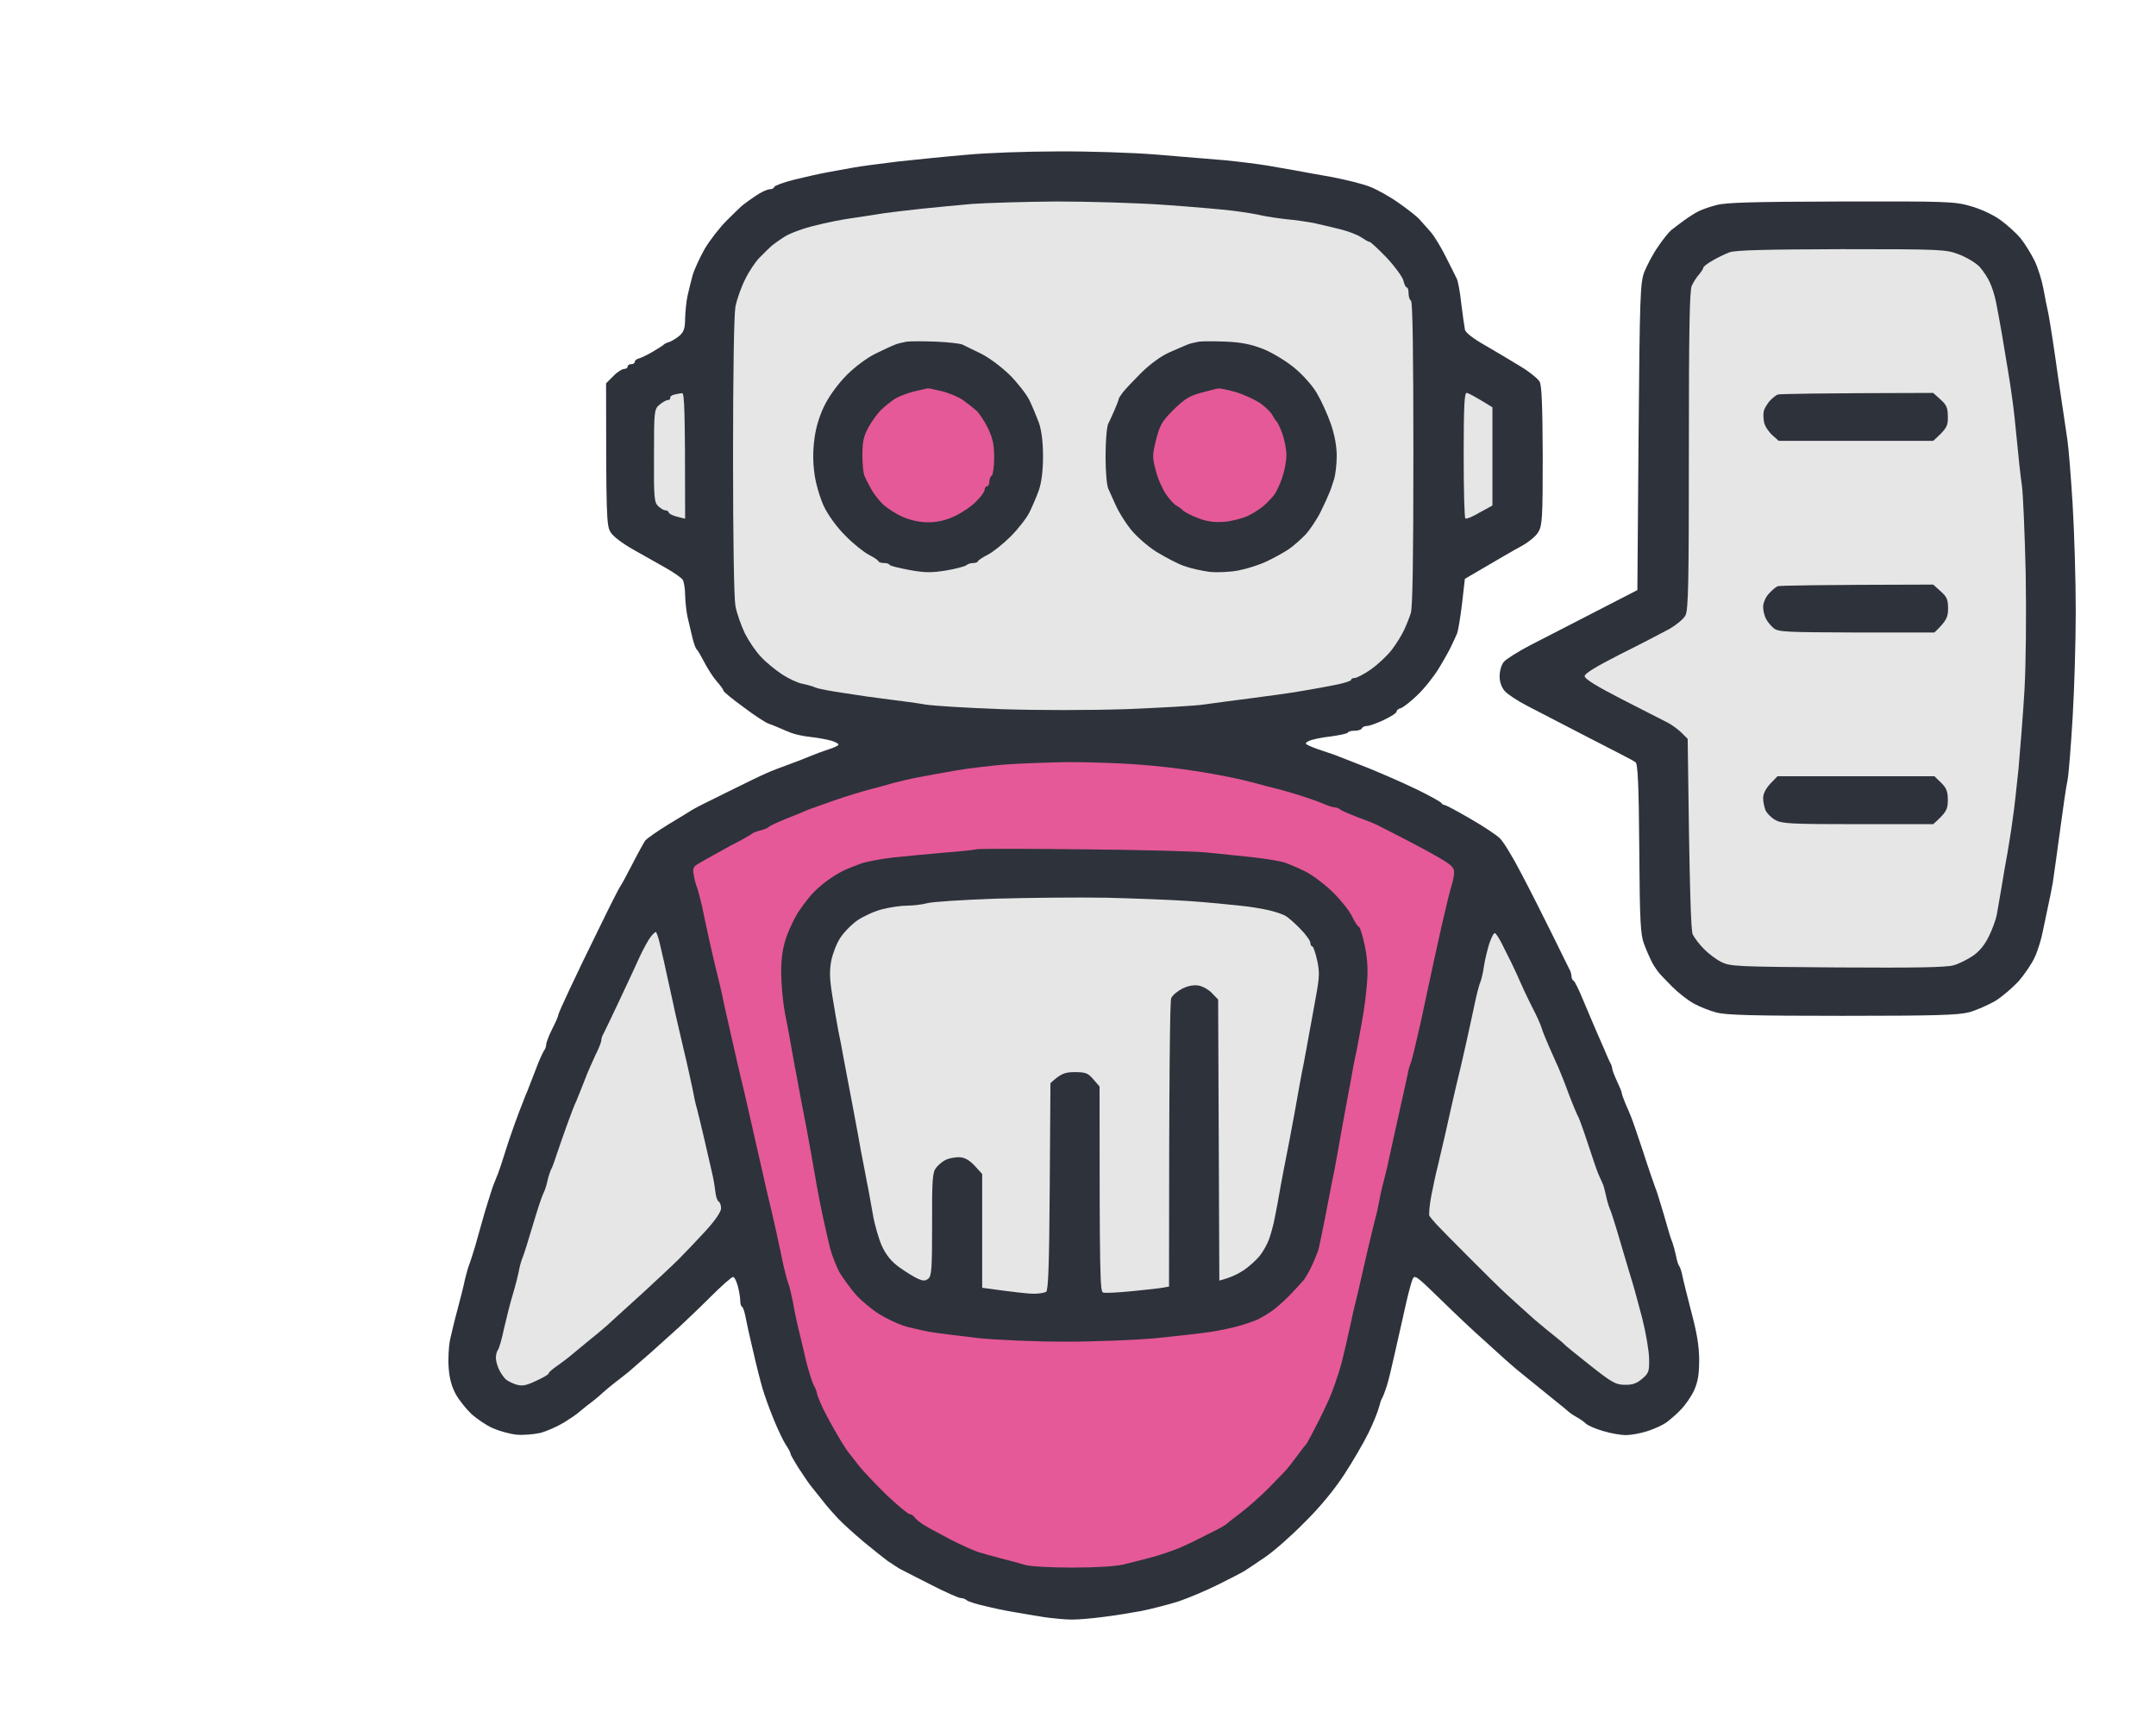 <svg width="900" height="720" viewBox="0 0 900 720" fill="none" xmlns="http://www.w3.org/2000/svg">
<path d="M403.5 64.6C395.2 65.3 382.4 66.6 375 67.4C367.6 68.3 359.2 69.4 356.5 69.9C353.7 70.4 348.8 71.3 345.5 71.9C342.2 72.5 335.9 73.9 331.5 75C327.1 76.1 323.4 77.5 323.2 78C323.1 78.6 322.2 79 321.3 79C320.3 79 317.7 80.2 315.5 81.7C313.3 83.2 310.9 84.9 310.2 85.5C309.5 86 306.4 89 303.4 92C300.4 95 296.2 100.4 294.1 104C292.1 107.6 289.8 112.5 289.1 115C288.4 117.5 287.5 121.3 287 123.5C286.5 125.7 286.1 129.9 286 132.8C286 136.9 285.5 138.4 283.8 140C282.5 141.1 280.6 142.3 279.5 142.7C278.4 143 277.3 143.5 277 143.9C276.7 144.2 274.7 145.5 272.5 146.8C270.3 148.1 267.7 149.3 266.8 149.6C265.8 149.8 265 150.4 265 151C265 151.6 264.3 152 263.5 152C262.7 152 262 152.4 262 153C262 153.6 261.3 154 260.5 154C259.7 154 257.6 155.3 256 157L253 160C253 215.8 253.2 219.3 254.8 222C255.8 223.8 259.7 226.8 264.9 229.7C269.6 232.4 275.8 235.8 278.7 237.5C281.6 239.2 284.5 241.2 285 242C285.5 242.8 286 245.8 286 248.5C286.1 251.3 286.5 255.3 287 257.5C287.5 259.7 288.4 263.5 289 266C289.6 268.5 290.4 270.7 290.8 271C291.2 271.3 292.6 273.7 294 276.4C295.4 279.1 297.7 282.7 299.2 284.4C300.7 286.1 302 287.8 302 288.3C302 288.7 305.7 291.8 310.3 295.1C314.8 298.5 319.6 301.7 321 302.1C322.4 302.6 324.4 303.4 325.5 303.9C326.6 304.4 328.7 305.3 330.3 305.9C331.8 306.5 335.4 307.3 338.3 307.6C341.1 307.9 345 308.6 346.8 309.1C348.5 309.6 350 310.3 350 310.8C350 311.2 348.1 312.1 345.8 312.8C343.4 313.6 340.1 314.8 338.5 315.5C336.9 316.2 332.8 317.8 329.5 319C326.2 320.2 321.9 321.8 320 322.7C318.1 323.5 310.4 327.2 303 330.9C295.6 334.5 289.1 337.8 288.5 338.3C287.9 338.7 283.7 341.3 279 344.1C274.3 347 270 350 269.3 350.9C268.7 351.8 266.2 356.3 263.8 361C261.4 365.7 259.2 369.7 258.9 370C258.6 370.3 254.7 377.9 250.3 387C245.8 396.1 240.1 407.9 237.6 413.3C235.1 418.6 233 423.3 233 423.8C233 424.2 231.9 426.8 230.5 429.5C229.1 432.3 228 435.2 228 436C228 436.8 227.6 437.9 227.1 438.5C226.7 439.1 225 442.6 223.6 446.5C222.1 450.4 220.5 454.4 220.1 455.5C219.6 456.6 218.8 458.6 218.3 460C217.7 461.4 216.1 465.6 214.7 469.5C213.3 473.4 211.4 479 210.5 482C209.6 485 208.4 488.5 207.9 489.8C207.4 491 206.6 493 206.1 494.3C205.6 495.5 204 500.6 202.5 505.5C201.1 510.5 199.2 517 198.4 520C197.5 523 196.4 526.4 196 527.5C195.5 528.6 194.7 531.5 194.1 534C193.6 536.5 192.2 542.1 191 546.5C189.8 550.9 188.4 556.8 187.8 559.5C187.3 562.3 187 567.4 187.3 571C187.6 575.4 188.6 578.9 190.3 582C191.7 584.5 194.7 588.2 196.9 590.3C199.2 592.3 203.1 595 205.7 596.1C208.4 597.3 212.7 598.5 215.5 598.8C218.2 599.1 222.7 598.7 225.5 598.1C228.2 597.4 232.7 595.4 235.5 593.7C238.2 592 240.7 590.3 241 590C241.3 589.7 243.3 588.1 245.4 586.4C247.6 584.8 250.3 582.6 251.4 581.5C252.6 580.4 255 578.4 256.8 577C258.6 575.6 261.1 573.7 262.3 572.7C263.5 571.7 267.6 568.1 271.5 564.7C275.3 561.3 280.6 556.5 283.4 554C286.1 551.5 292.1 545.8 296.6 541.3C301.2 536.7 305.4 533 306 533C306.6 533 307.4 534.7 308 536.8C308.5 538.8 309 541.5 309 542.8C309 544 309.3 545.2 309.7 545.4C310.2 545.6 310.8 547.5 311.2 549.6C311.6 551.8 313 558.2 314.4 564C315.7 569.8 317.5 576.8 318.3 579.5C319.1 582.3 321.2 588.1 323 592.5C324.8 596.9 327.1 601.7 328.2 603.3C329.2 604.8 330 606.3 330 606.8C330 607.2 331.5 609.8 333.2 612.5C335 615.3 337.3 618.7 338.4 620.1C339.6 621.6 341.9 624.5 343.5 626.5C345.1 628.6 348.1 632 350 634C351.9 636 356.7 640.3 360.6 643.6C364.5 646.8 369 650.4 370.5 651.5C372.1 652.6 374.3 654 375.4 654.7C376.6 655.3 382.5 658.4 388.5 661.4C394.5 664.5 400.2 667 401 667C401.8 667 403 667.4 403.5 667.9C404 668.4 407.4 669.5 411 670.3C414.6 671.2 420.2 672.4 423.5 672.9C426.8 673.5 432.4 674.4 436 675C439.6 675.5 444.7 676 447.5 676C450.2 676 456.1 675.5 460.5 674.9C464.9 674.4 472.1 673.2 476.5 672.4C480.9 671.5 487.9 669.7 492 668.4C496.1 667 503.5 663.9 508.5 661.4C513.5 658.9 518.4 656.4 519.5 655.7C520.6 655 524.4 652.5 528 650C531.6 647.6 539 641.1 544.5 635.5C550.9 629.2 557 621.8 561.1 615.5C564.7 610 569.3 602.1 571.3 598C573.3 593.9 575.2 589.1 575.6 587.5C576 585.9 576.6 584 577 583.5C577.3 583 578.2 580.7 578.9 578.5C579.6 576.3 581 570.5 582.1 565.5C583.2 560.5 584.8 553.6 585.6 550C586.4 546.4 587.4 541.9 587.9 540C588.4 538.1 589.1 535.4 589.6 534.1C590.5 531.9 591 532.3 601.5 542.5C607.5 548.4 615.8 556.2 619.9 559.8C624 563.5 627.8 567 628.4 567.5C629 568 631.1 569.9 633 571.5C635 573.1 638.6 576.1 641 578C643.4 579.9 647.2 583 649.4 584.8C651.7 586.6 654.2 588.7 655 589.4C655.8 590.1 657.4 591.1 658.5 591.7C659.6 592.3 661.2 593.4 662 594.2C662.8 595 666.1 596.4 669.2 597.3C672.4 598.3 676.7 599 678.7 599C680.8 599 684.7 598.3 687.5 597.4C690.2 596.6 693.9 594.9 695.5 593.8C697.1 592.6 700 590.2 701.7 588.3C703.5 586.5 706 582.9 707.2 580.3C708.8 576.6 709.3 573.7 709.3 567.5C709.3 561.8 708.3 556.1 706 547.5C704.3 540.9 702.6 534.1 702.3 532.5C702 530.9 701.4 529 701 528.5C700.6 528 699.9 525.9 699.6 524C699.2 522.1 698.5 519.6 698.1 518.5C697.6 517.4 696.7 514.5 696 512C695.3 509.5 694.1 505.3 693.2 502.5C692.4 499.8 691.4 496.6 690.9 495.5C690.5 494.4 688.2 487.9 686 481C683.7 474.1 681.5 467.6 681 466.5C680.6 465.4 679.5 462.8 678.6 460.8C677.7 458.7 677 456.7 677 456.3C677 455.8 676.1 453.6 675 451.3C673.9 448.9 673 446.6 673 446C673 445.4 672.6 444.2 672 443.3C671.5 442.3 670.5 439.9 669.7 438C668.9 436.1 667.3 432.5 666.2 430C665.1 427.5 662.8 421.9 660.9 417.5C659.1 413.1 657.3 409.4 656.8 409.3C656.4 409.1 656 408.3 656 407.5C656 406.7 655.6 405.2 655 404.3C654.5 403.3 651.2 396.6 647.7 389.5C644.2 382.4 638.5 371.1 635 364.5C631.6 357.9 627.6 351.3 626.1 349.9C624.7 348.5 619.1 344.8 613.7 341.7C608.4 338.6 603.5 336 603 336C602.5 336 601.9 335.6 601.7 335.2C601.6 334.8 596.8 332.1 591 329.3C585.2 326.5 576.2 322.6 571 320.5C565.8 318.5 560.6 316.4 559.5 316C558.4 315.5 555.2 314.4 552.5 313.5C549.7 312.6 546.8 311.5 546 311C544.7 310.4 544.8 310.1 546.5 309.2C547.6 308.7 551.6 307.8 555.4 307.4C559.1 306.9 562.4 306.2 562.6 305.8C562.8 305.3 564.1 305 565.5 305C566.9 305 568.2 304.6 568.5 304C568.8 303.4 569.8 303 570.7 303C571.7 303 574.9 301.8 577.7 300.5C580.6 299.1 583 297.6 583 297C583 296.4 583.8 295.8 584.7 295.6C585.7 295.3 588.8 292.9 591.5 290.3C594.3 287.7 598.4 282.6 600.6 279C602.8 275.4 605.2 271.1 605.9 269.5C606.7 267.9 607.7 265.6 608.2 264.5C608.7 263.4 609.6 257.8 610.3 252.1L611.5 241.6C625.5 233.4 632 229.6 635 228C638.1 226.3 641.3 223.7 642.2 222C643.8 219.3 644 215.9 644 190.3C643.9 169.6 643.6 160.9 642.7 159.3C642 158.1 638.4 155.1 634.5 152.8C630.6 150.4 624 146.5 619.7 144C614.8 141.2 611.7 138.8 611.5 137.5C611.3 136.4 610.6 131.6 610 126.8C609.5 121.9 608.6 117.2 608.1 116.3C607.6 115.3 605.6 111.2 603.6 107.3C601.6 103.3 598.8 98.6 597.2 96.8C595.7 95.1 593.6 92.7 592.5 91.5C591.4 90.3 587.6 87.3 584 84.8C580.4 82.2 575 79.2 572 78C569 76.8 561.8 75 556 73.9C550.2 72.9 543.2 71.6 540.5 71.1C537.7 70.6 532.6 69.7 529 69.1C525.4 68.5 517.5 67.5 511.5 66.9C505.5 66.4 492.4 65.3 482.5 64.5C472.6 63.7 454.1 63.1 441.5 63.2C428.9 63.2 411.7 63.8 403.5 64.6ZM716.5 85.6C713.7 86.3 710.4 87.5 709 88.2C707.6 88.9 704.9 90.6 703 92C701.1 93.4 698.7 95.2 697.7 96C696.7 96.8 694.1 100 692.1 103C690 106 687.5 110.8 686.4 113.5C684.7 118.1 684.5 123 684 182.4L683.5 246.3C656.4 260.3 644.2 266.5 639 269.2C633.8 271.9 628.7 275.1 627.7 276.3C626.7 277.6 626 280.1 626 282.3C626 284.7 626.8 286.9 628.2 288.5C629.5 289.9 633.6 292.6 637.5 294.6C641.4 296.6 652.8 302.5 663 307.8C673.2 313 682.1 317.6 682.7 318.1C683.7 318.8 684.1 327.5 684.3 354.3C684.5 384.7 684.8 390.1 686.3 394C687.2 396.5 688.6 399.6 689.3 401C689.9 402.4 691.2 404.3 692 405.4C692.8 406.5 695.6 409.4 698.1 411.9C700.6 414.4 704.7 417.6 707.1 418.9C709.5 420.2 713.7 421.9 716.5 422.6C720.4 423.7 732 424 769 424C807.9 424 817.5 423.7 822 422.5C825 421.7 829.9 419.5 832.9 417.8C835.8 416 840.2 412.2 842.7 409.5C845.1 406.7 848.2 402.2 849.4 399.5C850.7 396.7 852.2 391.8 852.8 388.5C853.5 385.2 854.5 380.5 855 378C855.6 375.5 856.4 371.2 856.9 368.5C857.3 365.7 858.7 356.1 859.9 347C861.1 337.9 862.5 328.2 863.1 325.5C863.6 322.7 864.5 311.1 865.2 299.5C865.9 287.9 866.5 267.9 866.5 255C866.5 242.1 865.9 222.1 865.2 210.5C864.5 198.9 863.5 186.8 863 183.5C862.5 180.2 860.7 168.1 859 156.5C857.4 144.9 855.6 133.5 855.1 131C854.5 128.5 853.6 123.8 853 120.5C852.4 117.2 850.8 112 849.4 109C847.9 106 845.3 101.7 843.5 99.5C841.7 97.3 837.8 93.8 834.9 91.7C831.8 89.5 826.5 87.1 822.5 86C816 84.1 812.4 84 768.5 84.1C732 84.2 720.4 84.5 716.5 85.6Z" fill="#2E323B"/>
<path d="M419.5 319.1C413.5 319.6 404.2 320.7 399 321.6C393.8 322.5 386.6 323.8 383 324.5C379.4 325.2 374.9 326.3 373 326.8C371.1 327.4 366.8 328.5 363.5 329.4C360.2 330.2 353.5 332.3 348.5 334C343.6 335.7 338.6 337.5 337.5 337.9C336.4 338.4 332.4 340.1 328.5 341.6C324.6 343.2 321.3 344.7 321 345.1C320.7 345.5 319.1 346.2 317.5 346.6C315.9 347 314.3 347.6 314 347.9C313.7 348.2 311.7 349.4 309.5 350.6C307.3 351.7 302.8 354.1 299.5 356C296.2 357.8 292.5 359.9 291.2 360.7C289.4 361.8 289.1 362.6 289.6 365.2C289.9 367 290.5 369.4 291 370.5C291.4 371.6 292.3 375 293 378C293.6 381 295 387.5 296.1 392.5C297.2 397.4 298.5 403.1 299 405C299.5 406.9 300.6 411.4 301.4 415C302.1 418.6 304 426.9 305.5 433.5C307 440.1 308.6 447.2 309.1 449.2C309.6 451.3 310.4 454.7 310.9 456.7C311.4 458.8 313 465.9 314.5 472.5C316 479.1 317.9 487.4 318.7 491C319.5 494.6 320.5 499.1 321 501C321.5 502.9 322.8 508.5 323.9 513.5C325 518.5 326.4 525 327 528C327.7 531 328.6 534.4 329 535.5C329.5 536.6 330.3 540 330.9 543C331.4 546 332.5 551.4 333.4 555C334.3 558.6 335.7 564.6 336.6 568.5C337.6 572.3 338.9 576.6 339.6 578C340.4 579.4 341 581 341 581.5C341 582 342.2 585 343.6 588C345.1 591 347.9 596.2 349.9 599.5C351.8 602.8 353.9 606 354.5 606.6C355 607.2 356.8 609.5 358.4 611.6C360 613.7 365.2 619.2 369.9 623.8C374.6 628.3 379.1 632 379.8 632C380.4 632 381.3 632.6 381.8 633.3C382.2 634 384.1 635.6 386 636.7C387.9 637.9 392.9 640.5 397 642.7C401.1 644.8 406.1 647 408 647.7C409.9 648.3 414.4 649.6 418 650.5C421.6 651.4 426.1 652.6 428 653.2C430 653.8 438.6 654.3 447.5 654.3C457.4 654.3 465.6 653.8 469 653C472 652.3 477.6 650.8 481.5 649.8C485.4 648.7 490.5 646.9 493 645.8C495.5 644.7 499.1 643 501 642C502.9 641 506.1 639.4 508 638.5C509.9 637.5 511.7 636.4 512 636.1C512.3 635.8 515 633.6 518 631.4C521 629.1 526.1 624.6 529.3 621.4C532.5 618.2 535.9 614.6 536.9 613.5C537.9 612.4 540 609.7 541.6 607.5C543.2 605.3 544.8 603.3 545.1 603C545.4 602.7 546.4 601 547.3 599.2C548.2 597.5 549.6 594.8 550.4 593.2C551.2 591.7 553.2 587.6 554.8 584C556.4 580.4 558.7 573.7 560 569C561.2 564.3 562.8 557.4 563.6 553.5C564.4 549.6 565.5 544.9 566 543C566.5 541.1 567.4 537.2 568 534.5C568.6 531.7 570 525.7 571.1 521C572.2 516.3 573.5 510.9 574 509C574.6 507.1 575.4 503.2 575.9 500.5C576.4 497.7 577.4 493.7 578 491.5C578.6 489.3 579.7 484.6 580.4 481C581.2 477.4 583 469.1 584.5 462.5C586 455.9 587.4 449.4 587.7 448C587.9 446.6 588.5 444.6 589 443.5C589.4 442.4 591.2 435 593 427C594.7 419 596.7 409.6 597.5 406C598.3 402.4 600.2 393.4 601.9 386C603.6 378.6 605.4 371.1 606 369.5C606.5 367.9 607 365.4 607 364C607 361.9 605.7 360.8 598.8 356.9C594.2 354.3 587.6 350.8 584 349C580.4 347.2 576.4 345.1 575 344.4C573.6 343.7 569.8 342.2 566.5 341C563.2 339.7 560 338.4 559.5 337.9C559 337.4 557.9 337 557.2 337C556.6 337 554.5 336.4 552.7 335.6C551 334.8 546.6 333.3 543 332.1C539.4 331 534.7 329.6 532.5 329.1C530.3 328.6 526.7 327.6 524.5 327C522.3 326.4 517.4 325.2 513.5 324.4C509.6 323.6 502.5 322.3 497.5 321.6C492.5 320.8 482.4 319.6 475 319.1C467.6 318.5 454.5 318.1 446 318.1C437.5 318.2 425.5 318.7 419.5 319.1Z" fill="#E55998"/>
<path d="M406 85.1C400.2 85.6 390.8 86.5 385 87.1C379.2 87.7 372 88.6 369 89C366 89.5 360.1 90.4 356 91C351.9 91.5 344.7 93 340 94.2C335.3 95.3 329.7 97.4 327.5 98.8C325.3 100.2 322.8 102 322 102.7C321.2 103.4 319.1 105.5 317.3 107.3C315.5 109 312.7 113.2 311.1 116.5C309.4 119.8 307.6 125 307 128C306.4 131.4 306 155.4 306 190.5C306 225.6 306.4 249.6 307 253C307.6 256 309.4 261.2 311 264.5C312.7 267.8 315.7 272.2 317.8 274.3C319.8 276.5 323.8 279.7 326.5 281.5C329.3 283.3 333.1 285.1 335 285.4C336.9 285.8 339.4 286.5 340.5 287C341.6 287.5 347 288.5 352.5 289.3C358 290.2 366.5 291.4 371.5 292C376.5 292.6 383.2 293.5 386.5 294.1C389.8 294.6 404 295.5 418 296C433.4 296.5 454 296.5 470 296C484.6 295.4 499.4 294.6 503 294C506.6 293.5 515.4 292.3 522.5 291.4C529.6 290.5 539.1 289.2 543.5 288.4C547.9 287.7 554.3 286.5 557.8 285.8C561.2 285.1 564 284.2 564 283.8C564 283.3 564.7 283 565.5 283C566.3 283 569.4 281.4 572.3 279.4C575.1 277.4 579.1 273.7 581 271.2C582.9 268.7 585.2 265 586.1 263C587 261.1 588.3 257.9 588.9 256C589.7 253.6 590 233.3 590 189.2C590 148.1 589.7 125.8 589 125.5C588.5 125.2 588 123.9 588 122.5C588 121.1 587.7 120 587.3 120C586.8 120 586.2 118.7 585.8 117C585.3 115.4 582.2 111.1 578.8 107.5C575.3 103.9 572.2 101 571.8 101C571.3 101 569.8 100.1 568.3 99.1C566.7 98 562.8 96.5 559.5 95.7C556.2 94.9 551.3 93.7 548.5 93.1C545.8 92.6 540.6 91.8 537 91.5C533.4 91.1 528.9 90.4 527 90C525.1 89.5 519.7 88.6 515 88C510.3 87.4 497.3 86.3 486 85.5C474.7 84.7 454.5 84.1 441 84.1C427.5 84.2 411.8 84.7 406 85.1ZM722 105.3C720.1 106 716.8 107.6 714.8 108.8C712.7 110 711 111.3 711 111.8C711 112.2 710.2 113.4 709.3 114.5C708.3 115.6 706.9 117.7 706.2 119.3C705.3 121.4 705 137.5 705 188C705 242.2 704.8 254.5 703.6 256.8C702.9 258.3 699.8 260.8 696.9 262.5C693.9 264.1 684.8 268.9 676.5 273C666.3 278.2 661.5 281.1 661.5 282.2C661.5 283.4 666.6 286.5 677.5 292.1C686.3 296.6 694.9 301 696.5 301.8C698.1 302.7 700.6 304.5 702 305.9L704.5 308.4C705.3 374.4 705.9 388.3 706.6 390C707.3 391.4 709.3 394.1 711.2 396C713 397.9 716.3 400.4 718.5 401.5C722.3 403.4 724.8 403.5 767 403.8C799 404 812.6 403.8 815.5 402.9C817.7 402.3 821.3 400.5 823.5 399C826.1 397.3 828.5 394.4 830.2 390.9C831.7 387.9 833.1 383.9 833.5 382C833.8 380.1 834.7 374.9 835.5 370.5C836.2 366.1 837.3 359.6 838 356C838.6 352.4 839.6 346.4 840.1 342.5C840.7 338.6 841.8 329 842.6 321C843.3 313 844.5 298.2 845.1 288C845.7 276.8 845.9 257.5 845.6 239C845.2 222.2 844.5 205.8 844 202.5C843.5 199.2 842.6 191.1 842 184.5C841.4 177.9 840.5 169.8 840 166.5C839.6 163.2 838.7 157.6 838.1 154C837.5 150.4 836.4 143.7 835.6 139C834.8 134.3 833.7 128.5 833.2 126C832.7 123.5 831.6 119.9 830.7 118C829.9 116.1 827.9 113.1 826.4 111.4C824.8 109.7 820.9 107.4 817.8 106.2C812.2 104.1 810.7 104 768.8 104C737 104.1 724.6 104.4 722 105.3ZM281.5 164.7C280.4 164.9 279.6 165.6 279.8 166.1C279.9 166.6 279.4 167 278.7 167C278.1 167 276.5 167.9 275.2 169C273.1 170.9 273 171.6 273 190.3C272.9 207.4 273.1 209.7 274.7 211.2C275.7 212.2 277.1 213 277.7 213C278.4 213 279.1 213.4 279.2 214C279.4 214.5 281 215.3 282.8 215.7L286 216.5C286 169.9 285.7 164 284.7 164.1C284.1 164.2 282.6 164.4 281.5 164.7ZM611 190C611 204.3 611.3 216.2 611.7 216.4C612.2 216.7 614.9 215.6 617.7 213.9L623 211V170C615.6 165.4 612.9 164 612.2 164C611.3 164 611 169.9 611 190ZM271.8 390.8C271 391.7 268.9 395.4 267.2 399C265.6 402.6 261.7 410.9 258.6 417.5C255.5 424.1 252.5 430.3 252 431.3C251.4 432.2 251 433.6 251 434.3C251 434.9 249.9 437.8 248.5 440.5C247.2 443.3 245.1 448 244 451C242.8 454 241.3 457.9 240.6 459.5C239.8 461.1 238.1 465.6 236.7 469.5C235.3 473.4 233.4 478.8 232.5 481.5C231.6 484.3 230.6 487.2 230.1 488C229.7 488.8 228.9 491.1 228.5 493C228.1 494.9 227.4 496.9 227.1 497.5C226.7 498.1 225.1 502.5 223.6 507.5C222.1 512.5 220.4 518.1 219.8 520C219.2 521.9 218.4 524.4 217.9 525.5C217.5 526.6 216.8 529.1 216.5 531C216.1 532.9 215 537.2 214 540.5C213 543.8 211.4 550.1 210.4 554.5C209.5 558.9 208.3 563 207.8 563.5C207.4 564 207 565.5 207 566.8C207 568 207.6 570.2 208.4 571.8C209.1 573.3 210.4 575 211.1 575.7C211.9 576.4 213.9 577.4 215.5 577.9C217.9 578.6 219.5 578.4 223.7 576.4C226.6 575.1 229 573.7 229 573.3C229 572.8 230.7 571.4 232.7 570C234.7 568.6 236.8 567 237.4 566.5C238 566 241.6 563 245.5 559.8C249.4 556.7 253.9 552.9 255.5 551.3C257.2 549.8 263 544.5 268.5 539.5C273.9 534.5 280.7 528.2 283.4 525.5C286.2 522.7 291.3 517.3 294.8 513.5C298.7 509.2 301.1 505.6 301 504.3C301 503 300.5 501.8 300 501.5C299.4 501.2 298.8 499.3 298.6 497.3C298.4 495.2 297.7 491.3 297 488.5C296.4 485.8 295 479.7 293.9 475C292.8 470.3 291.5 464.9 291 463C290.4 461.1 289.6 457.3 289.1 454.5C288.5 451.8 287 444.6 285.5 438.5C284.1 432.4 282.5 425.5 281.9 423C281.4 420.5 280.3 415.6 279.5 412C278.7 408.4 277.7 403.7 277.2 401.5C276.7 399.3 275.8 395.6 275.3 393.3C274.7 390.9 274 389 273.8 389C273.5 389 272.6 389.8 271.8 390.8ZM621.7 393.8C620.9 396.4 619.9 400.5 619.5 403C619.2 405.5 618.5 408.4 618.1 409.5C617.6 410.6 616.5 414.6 615.7 418.5C614.9 422.4 613.2 430 612 435.5C610.8 441 608.9 449.1 607.8 453.5C606.8 457.9 604.8 466.4 603.5 472.5C602.1 478.6 600.5 485.3 600 487.5C599.4 489.7 598.3 494.9 597.5 499C596.7 503.1 596.4 507 596.7 507.5C597 508 598.3 509.6 599.6 511C600.9 512.4 606.9 518.5 612.9 524.5C618.9 530.5 626.2 537.8 629.2 540.5C632.2 543.3 637.3 547.8 640.5 550.7C643.8 553.5 647.9 556.9 649.5 558.1C651.1 559.4 652.7 560.7 653 561.1C653.3 561.5 658.1 565.4 663.8 569.9C672.9 577.1 674.5 578 678.3 578C681.4 578.1 683.3 577.4 685.5 575.5C688.2 573.2 688.5 572.5 688.4 567.3C688.4 564.1 687.1 556.5 685.6 550.5C684 544.5 682.2 537.7 681.5 535.5C680.8 533.3 679.5 528.8 678.5 525.5C677.5 522.2 675.9 516.6 674.8 513C673.7 509.4 672.5 505.6 672 504.5C671.5 503.4 670.8 500.9 670.4 499C670 497.1 669.4 494.8 669 494C668.6 493.2 667.8 491.4 667.2 490C666.6 488.6 664.7 483 662.9 477.5C661.1 472 659.3 467.1 659 466.5C658.6 465.9 656.8 461.7 655 457C653.3 452.3 651.2 447.1 650.5 445.5C649.7 443.9 648.1 440 646.7 437C645.4 434 643.9 430.4 643.5 429C643.1 427.6 641.5 424 639.9 421C638.4 418 636.1 413.3 634.9 410.5C633.7 407.8 631.9 403.8 630.9 401.8C629.8 399.7 628.1 396.2 627 394C625.9 391.8 624.6 389.8 624.1 389.5C623.6 389.2 622.6 391.2 621.7 393.8Z" fill="#E6E6E6"/>
<path d="M378.5 142.6C376.9 142.9 374.6 143.4 373.5 143.9C372.4 144.3 368.8 146 365.5 147.6C362 149.3 357 153 353.5 156.5C349.9 160.1 346.2 165.2 344.3 169C342.2 173.2 340.6 178.2 340 183C339.3 188.1 339.3 192.8 340 197.8C340.5 201.8 342.3 207.8 343.9 211.3C345.7 215 349.2 219.9 352.8 223.5C356 226.8 360.5 230.4 362.6 231.5C364.7 232.6 366.6 233.8 366.7 234.3C366.9 234.7 367.9 235 369 235C370.1 235 371.2 235.3 371.4 235.8C371.6 236.2 375.3 237.1 379.6 237.9C386.2 239.1 388.8 239.1 395 238.1C399.1 237.4 402.9 236.4 403.4 235.9C404 235.4 405.2 235 406.2 235C407.2 235 408.1 234.7 408.2 234.3C408.4 233.8 410.2 232.6 412.4 231.5C414.5 230.4 418.8 227 421.9 223.9C425 220.8 428.5 216.3 429.7 213.9C430.9 211.5 432.7 207.3 433.7 204.5C434.8 201.2 435.4 196.4 435.4 190.5C435.4 184.6 434.8 179.8 433.7 176.5C432.7 173.8 430.9 169.5 429.7 167C428.5 164.6 424.8 159.8 421.5 156.5C418 153.1 412.9 149.3 409.5 147.6C406.2 146 402.7 144.3 401.7 143.8C400.8 143.4 395.8 142.8 390.7 142.6C385.7 142.4 380.1 142.4 378.5 142.6ZM500.5 142.6C498.9 142.9 496.6 143.4 495.5 143.9C494.4 144.4 491 145.8 488.1 147.1C484.7 148.6 480.2 151.9 476.5 155.5C473.2 158.8 469.7 162.5 468.7 163.8C467.8 165 467 166.2 467 166.5C467 166.8 466.3 168.7 465.4 170.8C464.5 172.8 463.3 175.6 462.6 176.9C462 178.3 461.5 184.1 461.5 190.5C461.5 196.9 462 202.7 462.7 204.1C463.3 205.4 464.7 208.5 465.8 211C466.9 213.5 469.6 217.9 471.9 220.8C474.2 223.7 478.9 227.9 482.7 230.3C486.5 232.6 491.7 235.4 494.5 236.3C497.2 237.3 502 238.3 505 238.7C508 239 513.4 238.8 517 238.1C520.6 237.4 526 235.7 529 234.2C532 232.8 536.1 230.5 538 229.2C539.9 227.9 543.1 225.1 545 223.1C546.9 221 549.8 216.7 551.4 213.4C553 210.2 554.6 206.6 555 205.5C555.5 204.4 556.3 201.9 556.9 200C557.5 198.1 558 193.7 558 190.3C558 186.2 557.1 181.4 555.5 176.8C554.1 172.8 551.5 167.1 549.7 164.1C548 161.1 543.8 156.4 540.4 153.6C536.9 150.7 531.3 147.3 527.4 145.7C522.3 143.7 518.3 142.9 512 142.6C507.3 142.4 502.1 142.4 500.5 142.6ZM742 164.7C741.2 165.1 739.7 166.3 738.7 167.4C737.7 168.6 736.6 170.4 736.3 171.5C736 172.6 736.1 174.7 736.4 176.3C736.7 177.8 738.2 180.1 739.7 181.5L742.5 184H807C812.7 178.9 813.2 177.8 813.1 174C813.1 170.3 812.6 169 810.1 166.8L807 164C757.8 164.1 742.8 164.4 742 164.7ZM742 244.7C741.2 245.1 739.5 246.5 738.3 247.9C737 249.3 736 251.7 736 253.3C736 254.8 736.5 257 737.2 258.3C737.8 259.5 739.3 261.3 740.4 262.2C742.3 263.8 745.8 263.9 775 264H807.5C812.6 259.1 813.2 257.6 813.2 254C813.2 250.2 812.7 249.1 810.1 246.8L807 244C757.8 244.1 742.8 244.4 742 244.7ZM739 327.1C737.1 329.2 736 331.3 736 333.1C736 334.7 736.5 337 737 338.2C737.6 339.5 739.4 341.3 741 342.2C743.7 343.8 747.3 344 775.5 344H807C812.6 339 813.1 337.8 813.1 334C813.1 330.4 812.6 329 810.3 326.7L807.5 324H742L739 327.1ZM407.5 354.5C407 354.7 400.9 355.4 394 355.9C387.1 356.5 377.7 357.4 373 357.9C368.3 358.4 362.3 359.5 359.5 360.4C356.8 361.4 353.2 362.8 351.5 363.7C349.9 364.5 346.9 366.4 345 367.8C343.1 369.2 340.5 371.5 339.2 372.9C337.9 374.3 335.4 377.5 333.7 380C332 382.4 329.6 387.4 328.3 391C326.7 395.8 326.1 399.7 326.1 406C326.1 410.6 326.8 418.1 327.6 422.5C328.5 426.9 329.8 433.8 330.5 438C331.2 442.1 332.3 447.9 332.9 451C333.4 454 335.1 462.8 336.6 470.5C338 478.2 339.6 486.9 340.1 490C340.6 493 341.5 497.9 342.1 501C342.7 504 343.6 508.5 344.2 511C344.7 513.4 345.8 517.9 346.5 521C347.3 524 349.1 528.5 350.4 531C351.8 533.4 354.9 537.6 357.2 540.3C359.6 543 364 546.6 367 548.5C370 550.3 374.5 552.5 377 553.3C379.5 554.1 384.4 555.2 388 555.9C391.6 556.5 400.7 557.6 408.3 558.5C416.3 559.3 431.5 560 444.8 560C457.5 560 474.3 559.3 483 558.5C491.5 557.6 501.7 556.5 505.5 555.9C509.4 555.3 515 554.1 518 553.2C521 552.3 524.4 551.1 525.5 550.5C526.6 549.9 528.9 548.6 530.5 547.5C532.2 546.4 535.5 543.5 538 541C540.5 538.4 543.3 535.4 544.3 534.2C545.2 532.9 546.9 530 547.9 527.7C548.9 525.4 550.1 522.6 550.4 521.5C550.7 520.4 551.9 514.5 553.1 508.5C554.3 502.4 555.6 495.7 556 493.5C556.5 491.3 557.6 485.6 558.4 481C559.2 476.3 560.4 469.8 561 466.5C561.6 463.2 562.8 456.6 563.7 452C564.5 447.3 565.6 441.4 566.2 439C566.7 436.5 567.8 430.6 568.6 426C569.5 421.3 570.4 413.9 570.7 409.5C571.1 404 570.7 399.2 569.6 394.2C568.7 390.2 567.7 386.9 567.3 386.9C566.9 386.9 565.6 385 564.5 382.7C563.5 380.4 559.8 375.8 556.5 372.5C553.1 369.2 548 365.3 545 363.8C542 362.3 538.2 360.7 536.5 360.1C534.9 359.5 528.8 358.5 523 357.8C517.2 357.2 508.5 356.3 503.5 355.8C498.6 355.3 475.2 354.7 451.5 354.5C427.9 354.2 408.1 354.2 407.5 354.5Z" fill="#2E323B"/>
<path d="M381.5 163.4C378.7 164.1 375.1 165.5 373.5 166.5C371.9 167.6 369.3 169.6 367.9 171C366.4 172.4 364.1 175.6 362.6 178.2C360.5 182.1 360 184.3 360 190C360 193.8 360.4 197.8 360.9 198.7C361.3 199.7 362.5 202.1 363.6 204C364.6 205.9 366.8 208.8 368.5 210.4C370.1 212 373.9 214.4 376.7 215.7C380.2 217.2 383.9 218 387.5 218C391.167 218 394.733 217.2 398.2 215.6C401.1 214.3 405.2 211.6 407.2 209.6C409.3 207.6 411 205.3 411 204.5C411 203.7 411.5 203 412 203C412.5 203 413 202.1 413 201C413 199.9 413.5 198.8 414 198.5C414.5 198.2 415 194.8 415 191C415 185.5 414.4 182.9 412.4 178.7C411 175.9 408.9 172.6 407.7 171.5C406.5 170.4 403.9 168.4 402 167C400.1 165.7 396.1 164 393.2 163.3C390.3 162.6 387.6 162 387.2 162.1C386.8 162.2 384.3 162.8 381.5 163.4ZM501.5 163.9C496.6 165.2 494.5 166.5 489.9 171C485.1 175.8 484.2 177.3 482.6 183.5C481 190 481 191 482.5 196.5C483.3 199.8 485.3 204.2 486.8 206.4C488.3 208.5 490.2 210.6 491 211C491.8 211.4 493.2 212.4 494 213.2C494.8 213.9 497.8 215.4 500.5 216.4C503.9 217.7 507.2 218.1 511 217.8C514 217.6 518.5 216.4 521 215.3C523.5 214.1 526.6 212 528 210.7C529.4 209.4 531.2 207.5 532 206.4C532.8 205.3 534.3 202.2 535.2 199.5C536.2 196.7 537 192.5 537 190C537 187.5 536.2 183.5 535.3 181C534.4 178.5 533.3 176.3 533 176C532.6 175.7 531.8 174.5 531.1 173.2C530.5 172 528.1 169.7 525.8 168.1C523.4 166.6 518.9 164.5 515.7 163.6C512.6 162.7 509.4 162.1 508.7 162.1C508.1 162.2 504.8 163 501.5 163.9Z" fill="#E55998"/>
<path d="M415.5 375.1C401.7 375.6 388.9 376.4 387 377C385.1 377.5 381.4 378 378.7 378C376.1 378 371.4 378.7 368.3 379.5C365.1 380.3 360.5 382.4 358 384.1C355.5 385.8 352.3 389.1 350.8 391.4C349.3 393.6 347.6 398 347 401C346.2 405.3 346.3 408.6 347.5 416C348.3 421.2 349.5 427.7 350 430.5C350.6 433.2 351.7 438.9 352.4 443C353.2 447.1 354.8 455.7 356 462C357.2 468.3 358.8 476.9 359.5 481C360.3 485.1 361.4 490.7 361.9 493.5C362.5 496.2 363.5 502.1 364.3 506.5C365 510.9 366.8 517 368.1 520C370 524 372 526.5 375.6 529.1C378.3 531 381.7 533.1 383.3 533.8C385.4 534.7 386.3 534.7 387.5 533.7C388.9 532.7 389.1 529.2 389.1 511C389 492.1 389.3 489.2 390.8 487.4C391.7 486.2 393.5 484.7 394.8 484.1C396 483.5 398.5 483 400.3 483C402.6 483.1 404.4 484 406.8 486.5L410 490V537.5C423.6 539.4 429.3 540 431.5 540C433.7 540 436 539.6 436.7 539.2C437.6 538.7 438 527.5 438.2 495.3L438.5 452.1C442.9 448 444.6 447.5 448.6 447.5C453.2 447.5 454.2 447.9 456.4 450.5L459 453.5C459 533.4 459.2 539.1 460.5 539.5C461.3 539.8 466.8 539.5 472.8 538.9C478.7 538.3 484.5 537.7 485.8 537.4L488 537C488 445.5 488.4 418 488.9 416.7C489.3 415.5 491.5 413.7 493.6 412.6C496.1 411.4 498.6 411 500.5 411.4C502.1 411.7 504.6 413.1 506 414.6L508.5 417.2L509 534.5C513.7 533.3 516.9 531.7 519.3 530.1C521.6 528.5 524.6 525.8 526 524C527.4 522.2 529.1 519.1 529.8 517.1C530.5 515.1 531.6 511.2 532.1 508.5C532.7 505.7 533.8 499.7 534.6 495C535.5 490.3 536.5 484.7 537 482.5C537.5 480.3 539 472 540.5 464C541.9 456 543.5 447.2 544.1 444.5C544.6 441.7 545.7 436.1 546.4 432C547.2 427.9 548.5 420.4 549.4 415.5C550.8 407.8 550.9 405.6 549.8 400.7C549.1 397.6 548.2 395 547.8 395C547.3 395 547 394.3 547 393.5C547 392.7 545.1 390 542.7 387.6C540.4 385.2 537.6 382.8 536.5 382.2C535.4 381.6 532.5 380.6 530 380C527.5 379.4 521.9 378.4 517.5 378C513.1 377.5 503.6 376.6 496.5 376.1C489.4 375.6 473.8 375 462 374.7C450.2 374.5 429.2 374.7 415.5 375.1Z" fill="#E6E6E6"/>
</svg>
